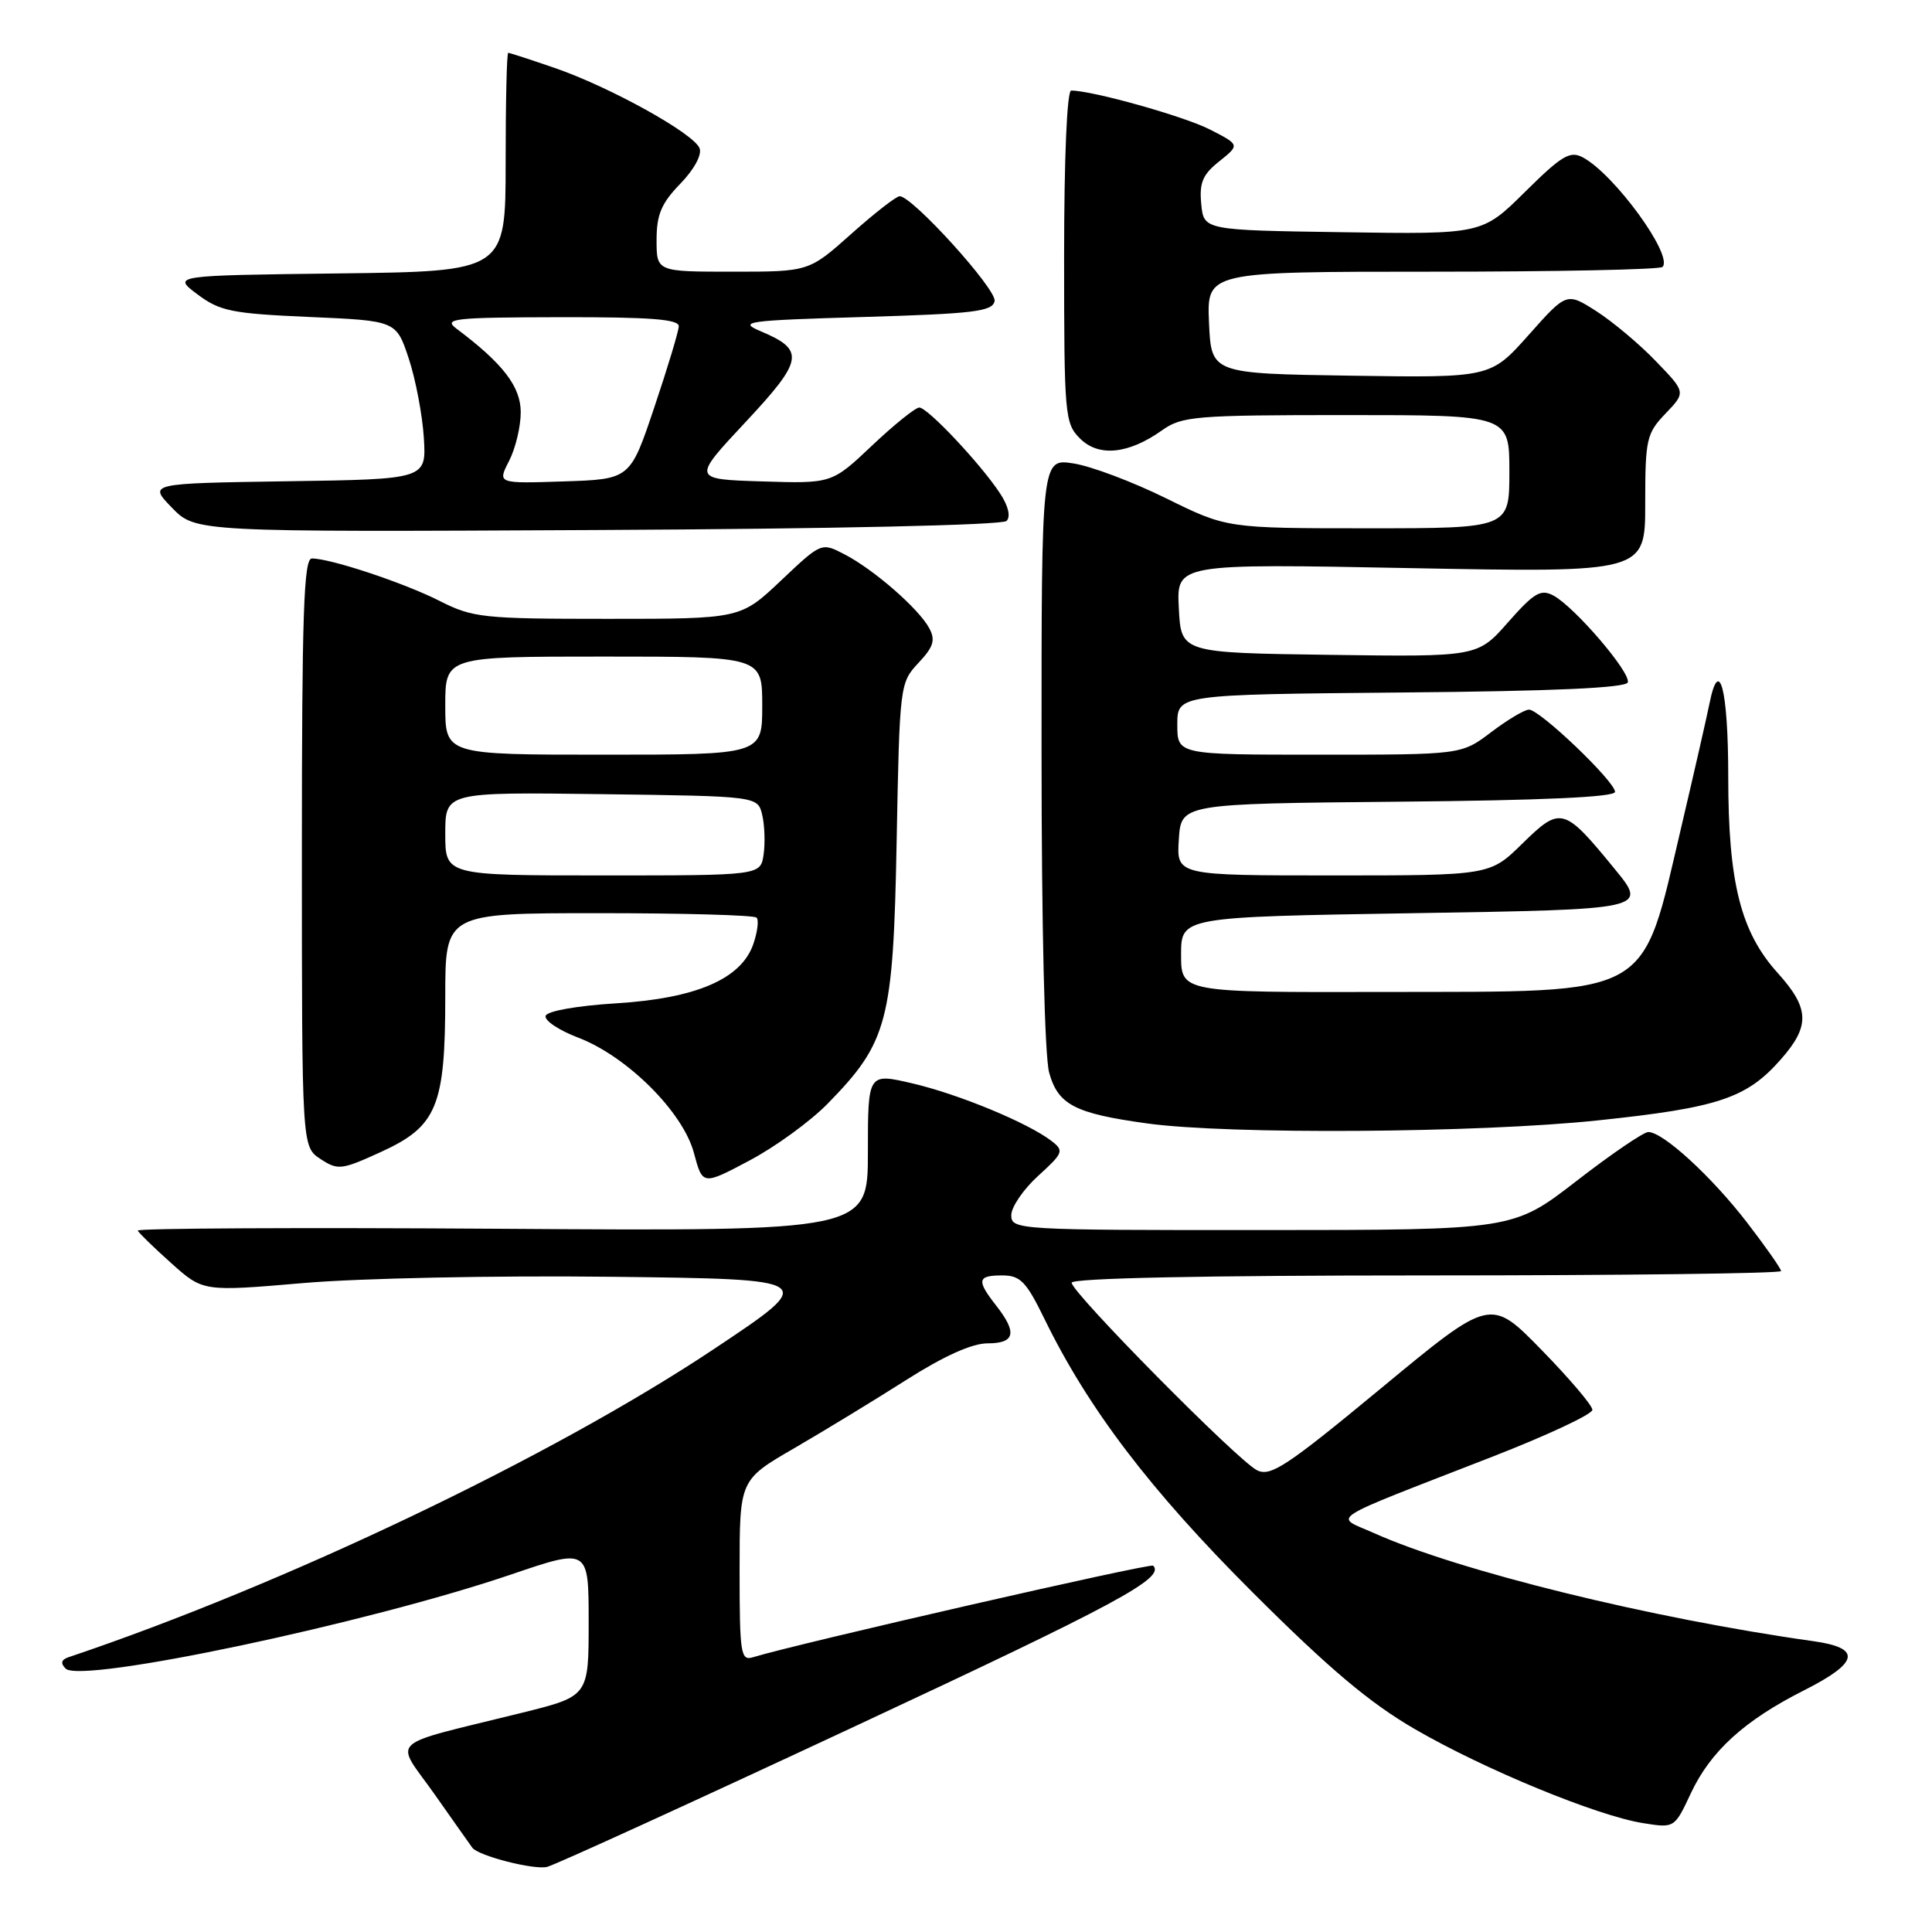 <?xml version="1.0" encoding="UTF-8" standalone="no"?>
<!DOCTYPE svg PUBLIC "-//W3C//DTD SVG 1.1//EN" "http://www.w3.org/Graphics/SVG/1.1/DTD/svg11.dtd" >
<svg xmlns="http://www.w3.org/2000/svg" xmlns:xlink="http://www.w3.org/1999/xlink" version="1.1" viewBox="0 0 256 256">
 <g >
 <path fill="currentColor"
d=" M 113.36 228.71 C 148.05 212.52 154.42 209.09 152.80 207.46 C 152.43 207.09 105.66 217.79 99.75 219.60 C 98.15 220.09 98.00 219.10 98.00 208.11 C 98.00 196.09 98.00 196.09 105.25 191.89 C 109.24 189.57 115.92 185.50 120.10 182.84 C 125.05 179.69 128.80 178.00 130.85 178.00 C 134.50 178.00 134.82 176.60 132.00 173.00 C 129.37 169.64 129.50 169.00 132.79 169.00 C 135.20 169.00 135.97 169.79 138.39 174.75 C 144.20 186.66 152.40 197.44 165.98 211.00 C 176.13 221.13 181.49 225.65 187.50 229.13 C 196.71 234.47 211.59 240.59 217.69 241.57 C 221.88 242.24 221.88 242.24 224.04 237.63 C 226.67 232.03 231.14 227.97 239.04 223.98 C 246.37 220.28 246.72 218.36 240.25 217.46 C 218.77 214.44 193.23 208.16 182.01 203.12 C 176.79 200.78 175.16 201.82 197.75 193.02 C 205.04 190.18 211.00 187.39 211.00 186.81 C 211.00 186.23 207.96 182.66 204.25 178.86 C 197.50 171.95 197.50 171.95 183.05 183.91 C 170.45 194.33 168.34 195.72 166.55 194.81 C 163.96 193.50 142.00 171.27 142.00 169.97 C 142.00 169.36 159.39 169.00 189.00 169.00 C 214.85 169.00 236.00 168.74 236.00 168.42 C 236.00 168.11 233.97 165.21 231.49 161.99 C 226.80 155.90 220.37 150.00 218.41 150.00 C 217.78 150.00 213.50 152.92 208.89 156.49 C 200.50 162.98 200.50 162.98 167.25 162.99 C 134.80 163.00 134.00 162.95 134.00 161.02 C 134.00 159.94 135.60 157.59 137.56 155.81 C 140.91 152.76 141.02 152.48 139.31 151.17 C 136.20 148.78 127.02 144.98 120.88 143.55 C 115.00 142.18 115.00 142.18 115.00 152.66 C 115.00 163.14 115.00 163.14 66.50 162.82 C 39.82 162.64 18.11 162.75 18.25 163.06 C 18.39 163.37 20.39 165.32 22.71 167.39 C 26.91 171.15 26.91 171.15 40.21 170.01 C 47.61 169.37 65.68 169.00 81.00 169.18 C 108.50 169.50 108.50 169.50 94.50 178.82 C 73.12 193.05 37.62 209.99 9.08 219.59 C 8.11 219.92 7.99 220.39 8.70 221.10 C 10.73 223.13 48.68 215.11 67.75 208.62 C 78.00 205.13 78.00 205.13 78.00 214.94 C 78.00 224.75 78.00 224.75 69.25 226.93 C 50.83 231.50 52.25 230.18 57.62 237.80 C 60.21 241.49 62.45 244.65 62.59 244.84 C 63.41 245.92 70.81 247.81 72.50 247.37 C 73.60 247.09 91.99 238.69 113.36 228.71 Z  M 109.66 146.25 C 117.64 138.10 118.36 135.39 118.81 111.51 C 119.20 90.76 119.24 90.47 121.69 87.85 C 123.70 85.71 123.98 84.83 123.13 83.24 C 121.75 80.66 115.77 75.45 111.90 73.45 C 108.84 71.86 108.84 71.86 103.48 76.93 C 98.12 82.00 98.12 82.00 80.53 82.00 C 63.96 82.00 62.66 81.86 58.22 79.61 C 53.49 77.22 43.80 74.00 41.32 74.00 C 40.25 74.00 40.00 81.38 40.00 112.98 C 40.00 151.95 40.00 151.95 42.46 153.57 C 44.78 155.09 45.25 155.03 50.50 152.63 C 57.91 149.24 59.00 146.60 59.00 132.03 C 59.00 121.00 59.00 121.00 79.33 121.00 C 90.52 121.00 99.93 121.26 100.25 121.59 C 100.57 121.91 100.37 123.50 99.81 125.12 C 98.20 129.73 92.23 132.30 81.58 132.95 C 76.44 133.27 72.50 133.97 72.30 134.60 C 72.10 135.21 74.04 136.51 76.61 137.49 C 83.10 139.97 90.51 147.35 91.95 152.78 C 93.10 157.07 93.10 157.07 99.30 153.78 C 102.71 151.98 107.37 148.59 109.66 146.25 Z  M 211.71 148.46 C 227.70 146.78 231.45 145.53 235.99 140.35 C 239.87 135.94 239.78 133.61 235.56 128.93 C 230.65 123.50 229.00 116.95 229.00 102.88 C 229.00 91.37 227.81 86.76 226.51 93.24 C 226.15 95.03 224.48 102.35 222.80 109.50 C 217.40 132.46 219.35 131.37 183.50 131.44 C 156.50 131.50 156.50 131.50 156.50 126.50 C 156.50 121.50 156.50 121.50 187.42 121.00 C 218.35 120.50 218.35 120.50 213.92 115.10 C 207.23 106.92 206.80 106.80 201.73 111.77 C 197.42 116.00 197.42 116.00 176.66 116.00 C 155.89 116.00 155.89 116.00 156.20 111.25 C 156.50 106.50 156.50 106.50 185.25 106.23 C 204.34 106.06 214.00 105.62 214.00 104.93 C 214.00 103.55 204.00 93.99 202.59 94.03 C 201.99 94.04 199.73 95.39 197.57 97.03 C 193.64 100.00 193.64 100.00 174.82 100.00 C 156.00 100.00 156.00 100.00 156.00 96.01 C 156.00 92.03 156.00 92.03 185.67 91.76 C 205.79 91.59 215.45 91.15 215.69 90.42 C 216.12 89.14 208.65 80.42 205.83 78.91 C 204.16 78.02 203.28 78.54 199.83 82.45 C 195.79 87.04 195.79 87.04 176.15 86.77 C 156.50 86.50 156.50 86.50 156.20 80.59 C 155.89 74.68 155.89 74.68 186.95 75.28 C 218.00 75.87 218.00 75.87 218.00 66.74 C 218.00 58.19 218.17 57.43 220.69 54.80 C 223.39 51.98 223.39 51.98 219.44 47.89 C 217.28 45.63 213.72 42.65 211.55 41.25 C 207.59 38.72 207.59 38.72 202.55 44.39 C 197.50 50.06 197.50 50.06 179.00 49.78 C 160.50 49.50 160.50 49.50 160.20 42.75 C 159.91 36.00 159.91 36.00 189.79 36.00 C 206.22 36.00 219.95 35.72 220.29 35.37 C 221.77 33.89 213.93 23.10 209.74 20.86 C 208.04 19.95 206.96 20.59 202.08 25.42 C 196.39 31.05 196.39 31.05 177.95 30.77 C 159.50 30.50 159.50 30.50 159.17 27.02 C 158.90 24.21 159.36 23.12 161.57 21.37 C 164.29 19.19 164.29 19.19 160.30 17.15 C 156.86 15.40 144.75 12.00 141.94 12.00 C 141.38 12.00 141.00 20.97 141.00 34.00 C 141.00 55.03 141.09 56.09 143.10 58.10 C 145.58 60.58 149.53 60.18 153.99 57.01 C 156.60 55.15 158.38 55.00 178.40 55.00 C 200.00 55.00 200.00 55.00 200.00 62.50 C 200.00 70.00 200.00 70.00 181.29 70.00 C 162.57 70.00 162.57 70.00 154.54 66.04 C 150.12 63.86 144.59 61.77 142.25 61.41 C 138.00 60.74 138.00 60.74 138.01 99.62 C 138.01 122.70 138.42 139.98 139.02 142.13 C 140.20 146.39 142.42 147.54 152.00 148.86 C 162.80 150.35 195.85 150.13 211.71 148.46 Z  M 133.37 69.03 C 133.94 68.46 133.62 67.06 132.52 65.39 C 129.98 61.51 122.92 54.00 121.81 54.00 C 121.30 54.00 118.48 56.27 115.55 59.04 C 110.22 64.08 110.22 64.08 100.97 63.79 C 91.71 63.50 91.71 63.50 98.76 55.96 C 106.49 47.69 106.71 46.38 100.77 43.88 C 97.76 42.61 98.87 42.46 114.49 42.00 C 129.08 41.57 131.52 41.27 131.79 39.89 C 132.08 38.34 120.90 26.00 119.21 26.00 C 118.76 26.00 115.87 28.25 112.79 31.00 C 107.18 36.00 107.18 36.00 97.09 36.00 C 87.00 36.00 87.00 36.00 87.00 31.80 C 87.00 28.44 87.63 26.94 90.13 24.36 C 91.96 22.48 93.03 20.52 92.70 19.65 C 91.95 17.69 80.80 11.51 73.49 9.00 C 70.30 7.90 67.53 7.00 67.34 7.00 C 67.15 7.00 67.00 13.52 67.00 21.48 C 67.00 35.96 67.00 35.96 44.91 36.23 C 22.83 36.50 22.83 36.50 26.16 39.00 C 29.15 41.24 30.72 41.55 41.00 42.00 C 52.50 42.50 52.50 42.50 54.16 47.50 C 55.07 50.25 55.97 54.98 56.16 58.00 C 56.50 63.50 56.50 63.50 38.08 63.77 C 19.65 64.05 19.65 64.05 22.78 67.27 C 25.91 70.50 25.91 70.50 79.17 70.23 C 110.33 70.08 132.82 69.58 133.37 69.03 Z  M 59.00 110.48 C 59.00 104.96 59.00 104.96 79.71 105.23 C 100.41 105.50 100.41 105.50 101.00 107.99 C 101.32 109.35 101.40 111.72 101.18 113.24 C 100.77 116.00 100.77 116.00 79.89 116.00 C 59.00 116.00 59.00 116.00 59.00 110.48 Z  M 59.00 93.50 C 59.00 87.00 59.00 87.00 80.00 87.00 C 101.00 87.00 101.00 87.00 101.00 93.50 C 101.00 100.00 101.00 100.00 80.00 100.00 C 59.00 100.00 59.00 100.00 59.00 93.50 Z  M 67.45 61.09 C 68.30 59.44 69.00 56.54 69.00 54.63 C 69.00 51.23 66.66 48.18 60.50 43.56 C 58.69 42.21 60.03 42.06 74.25 42.03 C 86.23 42.01 89.99 42.30 89.94 43.25 C 89.91 43.94 88.45 48.77 86.69 54.00 C 83.50 63.50 83.50 63.50 74.70 63.79 C 65.91 64.08 65.91 64.08 67.45 61.09 Z "/>
</g>
</svg>